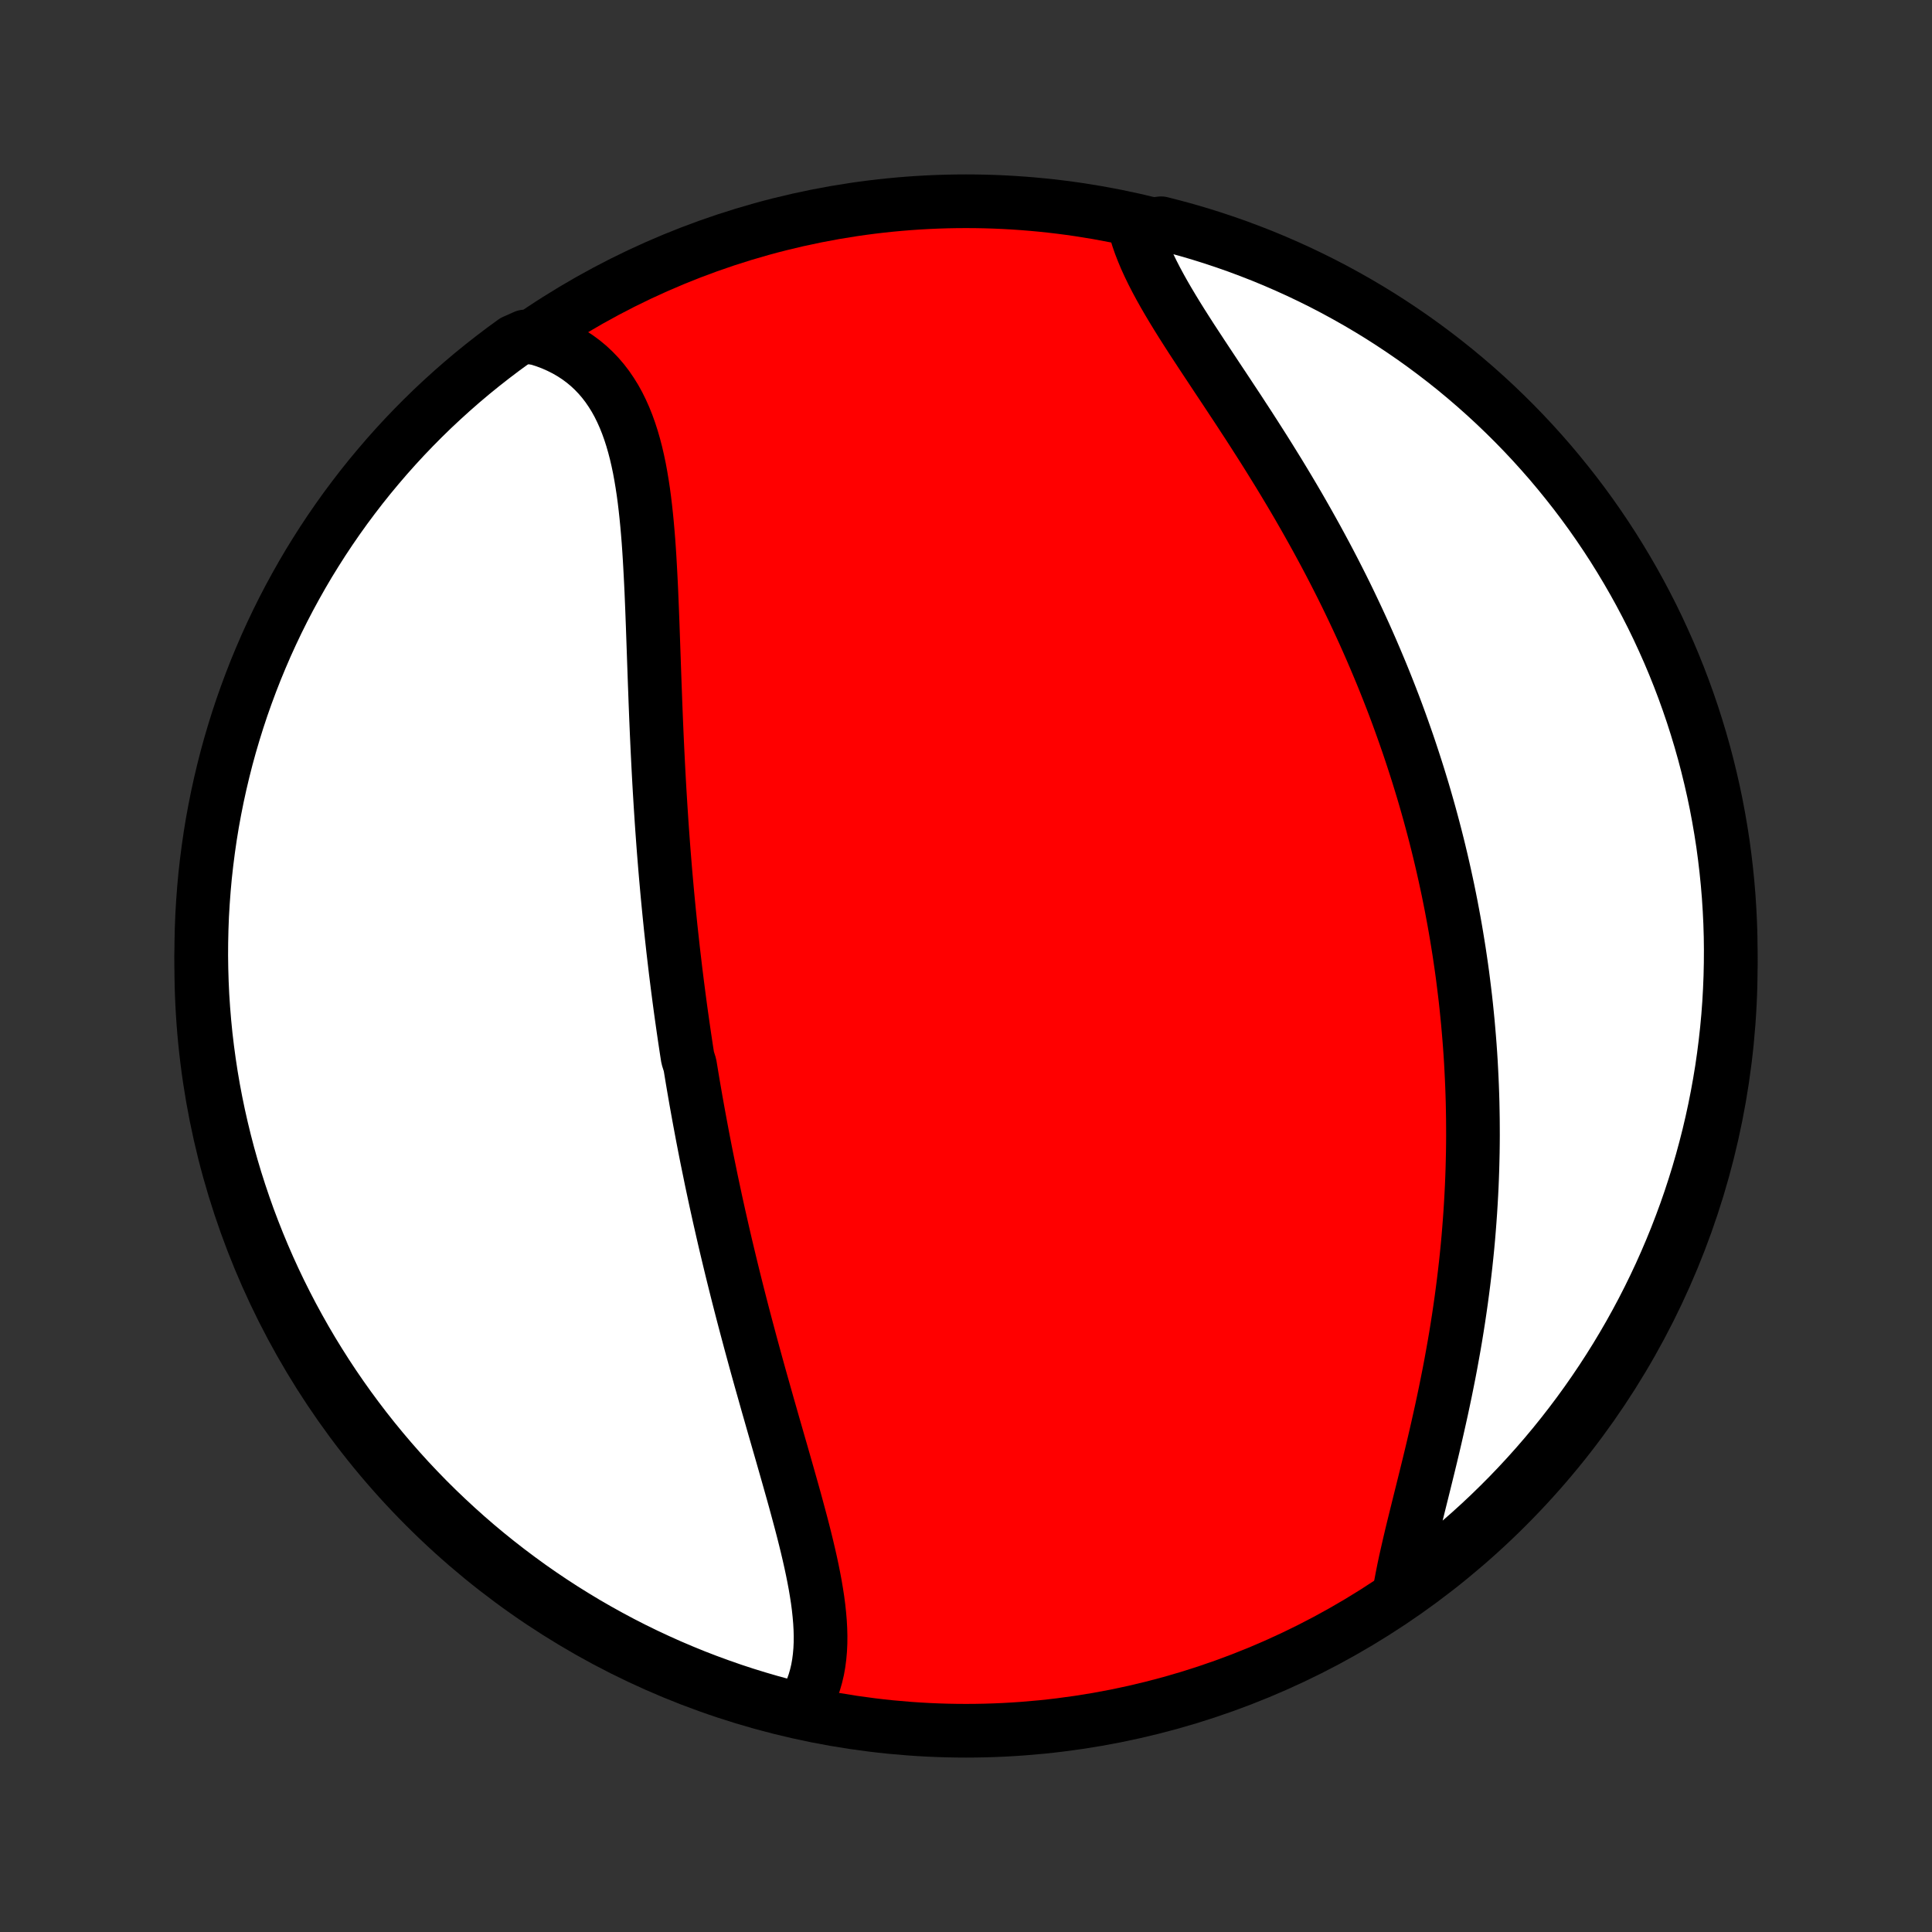 <?xml version="1.0" encoding="utf-8" standalone="no"?>
<!DOCTYPE svg PUBLIC "-//W3C//DTD SVG 1.1//EN"
  "http://www.w3.org/Graphics/SVG/1.1/DTD/svg11.dtd">
<!-- Created with matplotlib (http://matplotlib.org/) -->
<svg height="72pt" version="1.1" viewBox="0 0 72 72" width="72pt" xmlns="http://www.w3.org/2000/svg" xmlns:xlink="http://www.w3.org/1999/xlink">
 <rect x="0" y="0" width="72" height="72" fill="#333333" stroke="none"/>
 <defs>
  <style type="text/css">
*{stroke-linecap:butt;stroke-linejoin:round;}
  </style>
 </defs>
 <g id="figure_1">
  <g id="patch_1">
   <path d="
M0 72
L72 72
L72 0
L0 0
z
" style="fill:none;"/>
  </g>
  <g id="axes_1">
   <g id="PatchCollection_1">
    <defs>
     <path d="
M36 -7.5
C43.558 -7.5 50.808 -10.503 56.153 -15.848
C61.497 -21.192 64.5 -28.442 64.5 -36
C64.5 -43.558 61.497 -50.808 56.153 -56.153
C50.808 -61.497 43.558 -64.5 36 -64.5
C28.442 -64.5 21.192 -61.497 15.848 -56.153
C10.503 -50.808 7.5 -43.558 7.5 -36
C7.5 -28.442 10.503 -21.192 15.848 -15.848
C21.192 -10.503 28.442 -7.5 36 -7.5
z
" id="C0_0_a811fe30f3"/>
     <path d="
M29.805 -8.23
L29.941 -8.431
L30.063 -8.64
L30.171 -8.855
L30.265 -9.076
L30.346 -9.303
L30.413 -9.535
L30.469 -9.773
L30.512 -10.015
L30.544 -10.262
L30.566 -10.514
L30.578 -10.77
L30.58 -11.029
L30.573 -11.292
L30.558 -11.559
L30.535 -11.829
L30.506 -12.101
L30.47 -12.377
L30.427 -12.654
L30.38 -12.934
L30.327 -13.216
L30.27 -13.5
L30.209 -13.786
L30.144 -14.073
L30.076 -14.362
L30.005 -14.652
L29.932 -14.942
L29.856 -15.234
L29.778 -15.526
L29.699 -15.819
L29.619 -16.113
L29.537 -16.407
L29.454 -16.701
L29.371 -16.995
L29.287 -17.29
L29.203 -17.584
L29.119 -17.878
L29.034 -18.172
L28.95 -18.465
L28.865 -18.759
L28.781 -19.052
L28.698 -19.344
L28.614 -19.636
L28.532 -19.927
L28.45 -20.218
L28.368 -20.507
L28.287 -20.797
L28.207 -21.085
L28.128 -21.373
L28.05 -21.66
L27.972 -21.946
L27.896 -22.231
L27.82 -22.515
L27.745 -22.799
L27.671 -23.082
L27.598 -23.364
L27.526 -23.645
L27.455 -23.925
L27.385 -24.205
L27.316 -24.483
L27.248 -24.761
L27.181 -25.038
L27.115 -25.314
L27.049 -25.59
L26.985 -25.865
L26.922 -26.139
L26.86 -26.412
L26.798 -26.685
L26.738 -26.957
L26.678 -27.228
L26.62 -27.499
L26.562 -27.77
L26.505 -28.039
L26.45 -28.309
L26.395 -28.577
L26.34 -28.846
L26.287 -29.114
L26.235 -29.381
L26.183 -29.649
L26.133 -29.916
L26.083 -30.183
L26.034 -30.449
L25.986 -30.715
L25.938 -30.982
L25.892 -31.248
L25.846 -31.514
L25.801 -31.78
L25.757 -32.046
L25.713 -32.312
L25.629 -32.578
L25.587 -32.845
L25.547 -33.111
L25.507 -33.378
L25.468 -33.645
L25.43 -33.913
L25.392 -34.18
L25.355 -34.448
L25.319 -34.717
L25.284 -34.986
L25.249 -35.255
L25.215 -35.525
L25.181 -35.796
L25.149 -36.067
L25.117 -36.339
L25.085 -36.611
L25.055 -36.885
L25.025 -37.158
L24.995 -37.433
L24.967 -37.709
L24.939 -37.986
L24.912 -38.263
L24.885 -38.542
L24.859 -38.821
L24.834 -39.102
L24.809 -39.383
L24.785 -39.666
L24.762 -39.949
L24.739 -40.234
L24.717 -40.52
L24.696 -40.807
L24.675 -41.096
L24.655 -41.385
L24.636 -41.676
L24.617 -41.968
L24.599 -42.261
L24.581 -42.556
L24.564 -42.852
L24.548 -43.149
L24.532 -43.447
L24.517 -43.747
L24.502 -44.048
L24.488 -44.35
L24.474 -44.653
L24.461 -44.958
L24.448 -45.264
L24.436 -45.571
L24.424 -45.879
L24.413 -46.188
L24.401 -46.498
L24.39 -46.809
L24.379 -47.121
L24.368 -47.434
L24.357 -47.748
L24.346 -48.062
L24.335 -48.377
L24.324 -48.692
L24.312 -49.008
L24.3 -49.324
L24.287 -49.64
L24.274 -49.956
L24.259 -50.272
L24.243 -50.587
L24.226 -50.902
L24.208 -51.216
L24.188 -51.529
L24.166 -51.841
L24.141 -52.151
L24.114 -52.46
L24.084 -52.767
L24.051 -53.072
L24.015 -53.374
L23.975 -53.673
L23.93 -53.97
L23.881 -54.263
L23.828 -54.552
L23.768 -54.837
L23.703 -55.118
L23.631 -55.394
L23.553 -55.664
L23.467 -55.93
L23.374 -56.189
L23.273 -56.441
L23.163 -56.687
L23.045 -56.926
L22.917 -57.157
L22.779 -57.379
L22.632 -57.594
L22.474 -57.8
L22.306 -57.996
L22.127 -58.183
L21.938 -58.36
L21.737 -58.527
L21.526 -58.683
L21.304 -58.828
L21.072 -58.962
L20.828 -59.085
L20.575 -59.197
L20.311 -59.296
L20.038 -59.383
L19.559 -59.459
L19.155 -59.279
L18.756 -58.989
L18.363 -58.691
L17.975 -58.387
L17.592 -58.076
L17.215 -57.758
L16.844 -57.433
L16.479 -57.102
L16.119 -56.765
L15.766 -56.421
L15.419 -56.071
L15.078 -55.715
L14.743 -55.352
L14.415 -54.984
L14.094 -54.61
L13.779 -54.231
L13.471 -53.846
L13.17 -53.455
L12.875 -53.059
L12.588 -52.658
L12.308 -52.252
L12.035 -51.841
L11.77 -51.425
L11.511 -51.005
L11.261 -50.58
L11.018 -50.15
L10.782 -49.716
L10.554 -49.278
L10.334 -48.836
L10.122 -48.39
L9.917 -47.94
L9.721 -47.486
L9.532 -47.029
L9.352 -46.569
L9.18 -46.106
L9.015 -45.639
L8.859 -45.169
L8.712 -44.697
L8.572 -44.222
L8.441 -43.745
L8.319 -43.265
L8.205 -42.783
L8.099 -42.299
L8.002 -41.812
L7.913 -41.325
L7.833 -40.835
L7.762 -40.344
L7.699 -39.852
L7.644 -39.359
L7.599 -38.864
L7.562 -38.369
L7.533 -37.873
L7.514 -37.376
L7.503 -36.879
L7.5 -36.382
L7.507 -35.885
L7.522 -35.387
L7.545 -34.89
L7.578 -34.393
L7.619 -33.897
L7.668 -33.401
L7.727 -32.906
L7.794 -32.412
L7.869 -31.919
L7.953 -31.428
L8.046 -30.937
L8.147 -30.449
L8.257 -29.962
L8.375 -29.477
L8.501 -28.993
L8.636 -28.512
L8.779 -28.033
L8.931 -27.557
L9.091 -27.083
L9.258 -26.612
L9.435 -26.144
L9.619 -25.679
L9.811 -25.217
L10.011 -24.758
L10.219 -24.303
L10.435 -23.851
L10.659 -23.403
L10.89 -22.959
L11.13 -22.518
L11.376 -22.082
L11.63 -21.65
L11.892 -21.223
L12.161 -20.799
L12.437 -20.381
L12.721 -19.967
L13.011 -19.559
L13.309 -19.155
L13.613 -18.756
L13.924 -18.363
L14.242 -17.975
L14.567 -17.592
L14.898 -17.215
L15.235 -16.844
L15.579 -16.479
L15.929 -16.119
L16.285 -15.766
L16.648 -15.419
L17.016 -15.078
L17.39 -14.743
L17.769 -14.415
L18.154 -14.094
L18.545 -13.779
L18.941 -13.471
L19.342 -13.17
L19.748 -12.875
L20.159 -12.588
L20.575 -12.308
L20.995 -12.035
L21.421 -11.77
L21.85 -11.511
L22.284 -11.261
L22.722 -11.018
L23.164 -10.782
L23.61 -10.554
L24.06 -10.334
L24.514 -10.122
L24.971 -9.917
L25.431 -9.721
L25.894 -9.532
L26.361 -9.352
L26.831 -9.18
L27.303 -9.015
L27.778 -8.859
L28.255 -8.712
L28.735 -8.572
L29.217 -8.441
z
" id="C0_1_f24bc150f0"/>
     <path d="
M52.146 -12.62
L52.196 -12.912
L52.252 -13.209
L52.312 -13.511
L52.377 -13.818
L52.447 -14.128
L52.519 -14.443
L52.594 -14.762
L52.672 -15.084
L52.752 -15.409
L52.833 -15.736
L52.915 -16.067
L52.998 -16.399
L53.081 -16.734
L53.164 -17.07
L53.247 -17.408
L53.329 -17.747
L53.41 -18.087
L53.49 -18.429
L53.568 -18.77
L53.645 -19.113
L53.721 -19.456
L53.794 -19.798
L53.866 -20.141
L53.935 -20.484
L54.003 -20.826
L54.068 -21.168
L54.13 -21.51
L54.191 -21.851
L54.249 -22.191
L54.304 -22.53
L54.357 -22.868
L54.407 -23.206
L54.455 -23.542
L54.5 -23.878
L54.543 -24.212
L54.583 -24.544
L54.621 -24.876
L54.656 -25.206
L54.689 -25.535
L54.719 -25.863
L54.746 -26.189
L54.771 -26.514
L54.794 -26.838
L54.814 -27.16
L54.832 -27.481
L54.848 -27.8
L54.861 -28.118
L54.872 -28.434
L54.88 -28.75
L54.887 -29.063
L54.891 -29.376
L54.893 -29.687
L54.892 -29.997
L54.89 -30.305
L54.885 -30.612
L54.879 -30.918
L54.87 -31.223
L54.859 -31.526
L54.846 -31.828
L54.831 -32.13
L54.815 -32.43
L54.796 -32.729
L54.775 -33.027
L54.752 -33.324
L54.727 -33.62
L54.701 -33.915
L54.672 -34.209
L54.642 -34.502
L54.61 -34.795
L54.575 -35.087
L54.539 -35.378
L54.502 -35.669
L54.462 -35.958
L54.42 -36.247
L54.377 -36.536
L54.331 -36.824
L54.284 -37.112
L54.235 -37.399
L54.184 -37.686
L54.131 -37.972
L54.077 -38.258
L54.02 -38.544
L53.962 -38.83
L53.901 -39.115
L53.839 -39.4
L53.775 -39.685
L53.709 -39.97
L53.641 -40.255
L53.571 -40.54
L53.499 -40.825
L53.425 -41.11
L53.349 -41.395
L53.271 -41.681
L53.191 -41.966
L53.109 -42.252
L53.025 -42.538
L52.938 -42.824
L52.85 -43.11
L52.759 -43.397
L52.666 -43.684
L52.571 -43.972
L52.474 -44.26
L52.374 -44.548
L52.272 -44.837
L52.168 -45.127
L52.062 -45.416
L51.953 -45.707
L51.841 -45.998
L51.727 -46.289
L51.611 -46.581
L51.492 -46.874
L51.37 -47.167
L51.246 -47.461
L51.12 -47.755
L50.991 -48.05
L50.859 -48.346
L50.724 -48.642
L50.587 -48.939
L50.447 -49.236
L50.305 -49.534
L50.16 -49.833
L50.012 -50.132
L49.861 -50.431
L49.708 -50.731
L49.552 -51.031
L49.393 -51.332
L49.231 -51.633
L49.067 -51.935
L48.9 -52.236
L48.731 -52.538
L48.559 -52.84
L48.385 -53.143
L48.208 -53.445
L48.029 -53.747
L47.847 -54.05
L47.664 -54.352
L47.478 -54.653
L47.291 -54.955
L47.102 -55.256
L46.911 -55.556
L46.719 -55.856
L46.526 -56.156
L46.331 -56.454
L46.137 -56.752
L45.941 -57.048
L45.746 -57.344
L45.551 -57.638
L45.356 -57.931
L45.163 -58.223
L44.971 -58.513
L44.78 -58.802
L44.592 -59.089
L44.406 -59.373
L44.224 -59.657
L44.045 -59.938
L43.871 -60.217
L43.702 -60.494
L43.538 -60.769
L43.38 -61.041
L43.229 -61.311
L43.085 -61.579
L42.949 -61.844
L42.822 -62.106
L42.703 -62.366
L42.595 -62.623
L42.496 -62.877
L42.409 -63.127
L42.333 -63.376
L42.791 -63.62
L43.273 -63.679
L43.753 -63.556
L44.23 -63.425
L44.706 -63.286
L45.178 -63.138
L45.647 -62.982
L46.114 -62.818
L46.577 -62.645
L47.038 -62.465
L47.495 -62.276
L47.948 -62.079
L48.398 -61.875
L48.844 -61.662
L49.286 -61.442
L49.724 -61.214
L50.157 -60.978
L50.587 -60.735
L51.012 -60.484
L51.433 -60.226
L51.848 -59.96
L52.259 -59.687
L52.666 -59.407
L53.066 -59.12
L53.462 -58.825
L53.853 -58.524
L54.238 -58.216
L54.617 -57.901
L54.991 -57.579
L55.359 -57.251
L55.721 -56.916
L56.077 -56.575
L56.427 -56.228
L56.771 -55.874
L57.108 -55.515
L57.439 -55.149
L57.764 -54.778
L58.081 -54.401
L58.392 -54.018
L58.697 -53.63
L58.994 -53.237
L59.285 -52.838
L59.568 -52.434
L59.844 -52.025
L60.113 -51.612
L60.374 -51.193
L60.628 -50.77
L60.875 -50.342
L61.114 -49.91
L61.345 -49.474
L61.569 -49.034
L61.785 -48.589
L61.992 -48.141
L62.193 -47.689
L62.385 -47.234
L62.569 -46.775
L62.745 -46.313
L62.912 -45.848
L63.072 -45.38
L63.223 -44.908
L63.366 -44.435
L63.501 -43.958
L63.627 -43.479
L63.745 -42.998
L63.855 -42.515
L63.956 -42.03
L64.048 -41.543
L64.132 -41.054
L64.208 -40.564
L64.274 -40.072
L64.332 -39.579
L64.382 -39.085
L64.423 -38.59
L64.455 -38.094
L64.479 -37.598
L64.494 -37.101
L64.5 -36.604
L64.497 -36.107
L64.486 -35.609
L64.466 -35.112
L64.438 -34.615
L64.401 -34.118
L64.355 -33.622
L64.3 -33.127
L64.237 -32.633
L64.166 -32.139
L64.085 -31.647
L63.996 -31.156
L63.899 -30.667
L63.793 -30.179
L63.679 -29.693
L63.556 -29.209
L63.425 -28.727
L63.286 -28.247
L63.138 -27.77
L62.982 -27.294
L62.818 -26.822
L62.645 -26.353
L62.465 -25.886
L62.276 -25.423
L62.079 -24.962
L61.875 -24.506
L61.662 -24.052
L61.442 -23.602
L61.214 -23.156
L60.978 -22.714
L60.735 -22.276
L60.484 -21.843
L60.226 -21.413
L59.96 -20.988
L59.687 -20.567
L59.407 -20.152
L59.12 -19.741
L58.825 -19.334
L58.524 -18.934
L58.216 -18.538
L57.901 -18.147
L57.579 -17.762
L57.251 -17.383
L56.916 -17.009
L56.575 -16.641
L56.228 -16.279
L55.874 -15.923
L55.515 -15.573
L55.149 -15.229
L54.778 -14.892
L54.401 -14.561
L54.018 -14.236
L53.63 -13.919
L53.237 -13.607
L52.838 -13.303
z
" id="C0_2_579019a241"/>
    </defs>
    <g clip-path="url(#p1bffca34e9)">
     <use style="fill:#ff0000;stroke:#000000;stroke-width:2.0;" x="0.0" xlink:href="#C0_0_a811fe30f3" y="72.0"/>
    </g>
    <g clip-path="url(#p1bffca34e9)">
     <use style="fill:#ffffff;stroke:#000000;stroke-width:2.0;" x="0.0" xlink:href="#C0_1_f24bc150f0" y="72.0"/>
    </g>
    <g clip-path="url(#p1bffca34e9)">
     <use style="fill:#ffffff;stroke:#000000;stroke-width:2.0;" x="0.0" xlink:href="#C0_2_579019a241" y="72.0"/>
    </g>
   </g>
  </g>
 </g>
 <defs>
  <clipPath id="p1bffca34e9">
   <rect height="72.0" width="72.0" x="0.0" y="0.0"/>
  </clipPath>
 </defs>
</svg>
